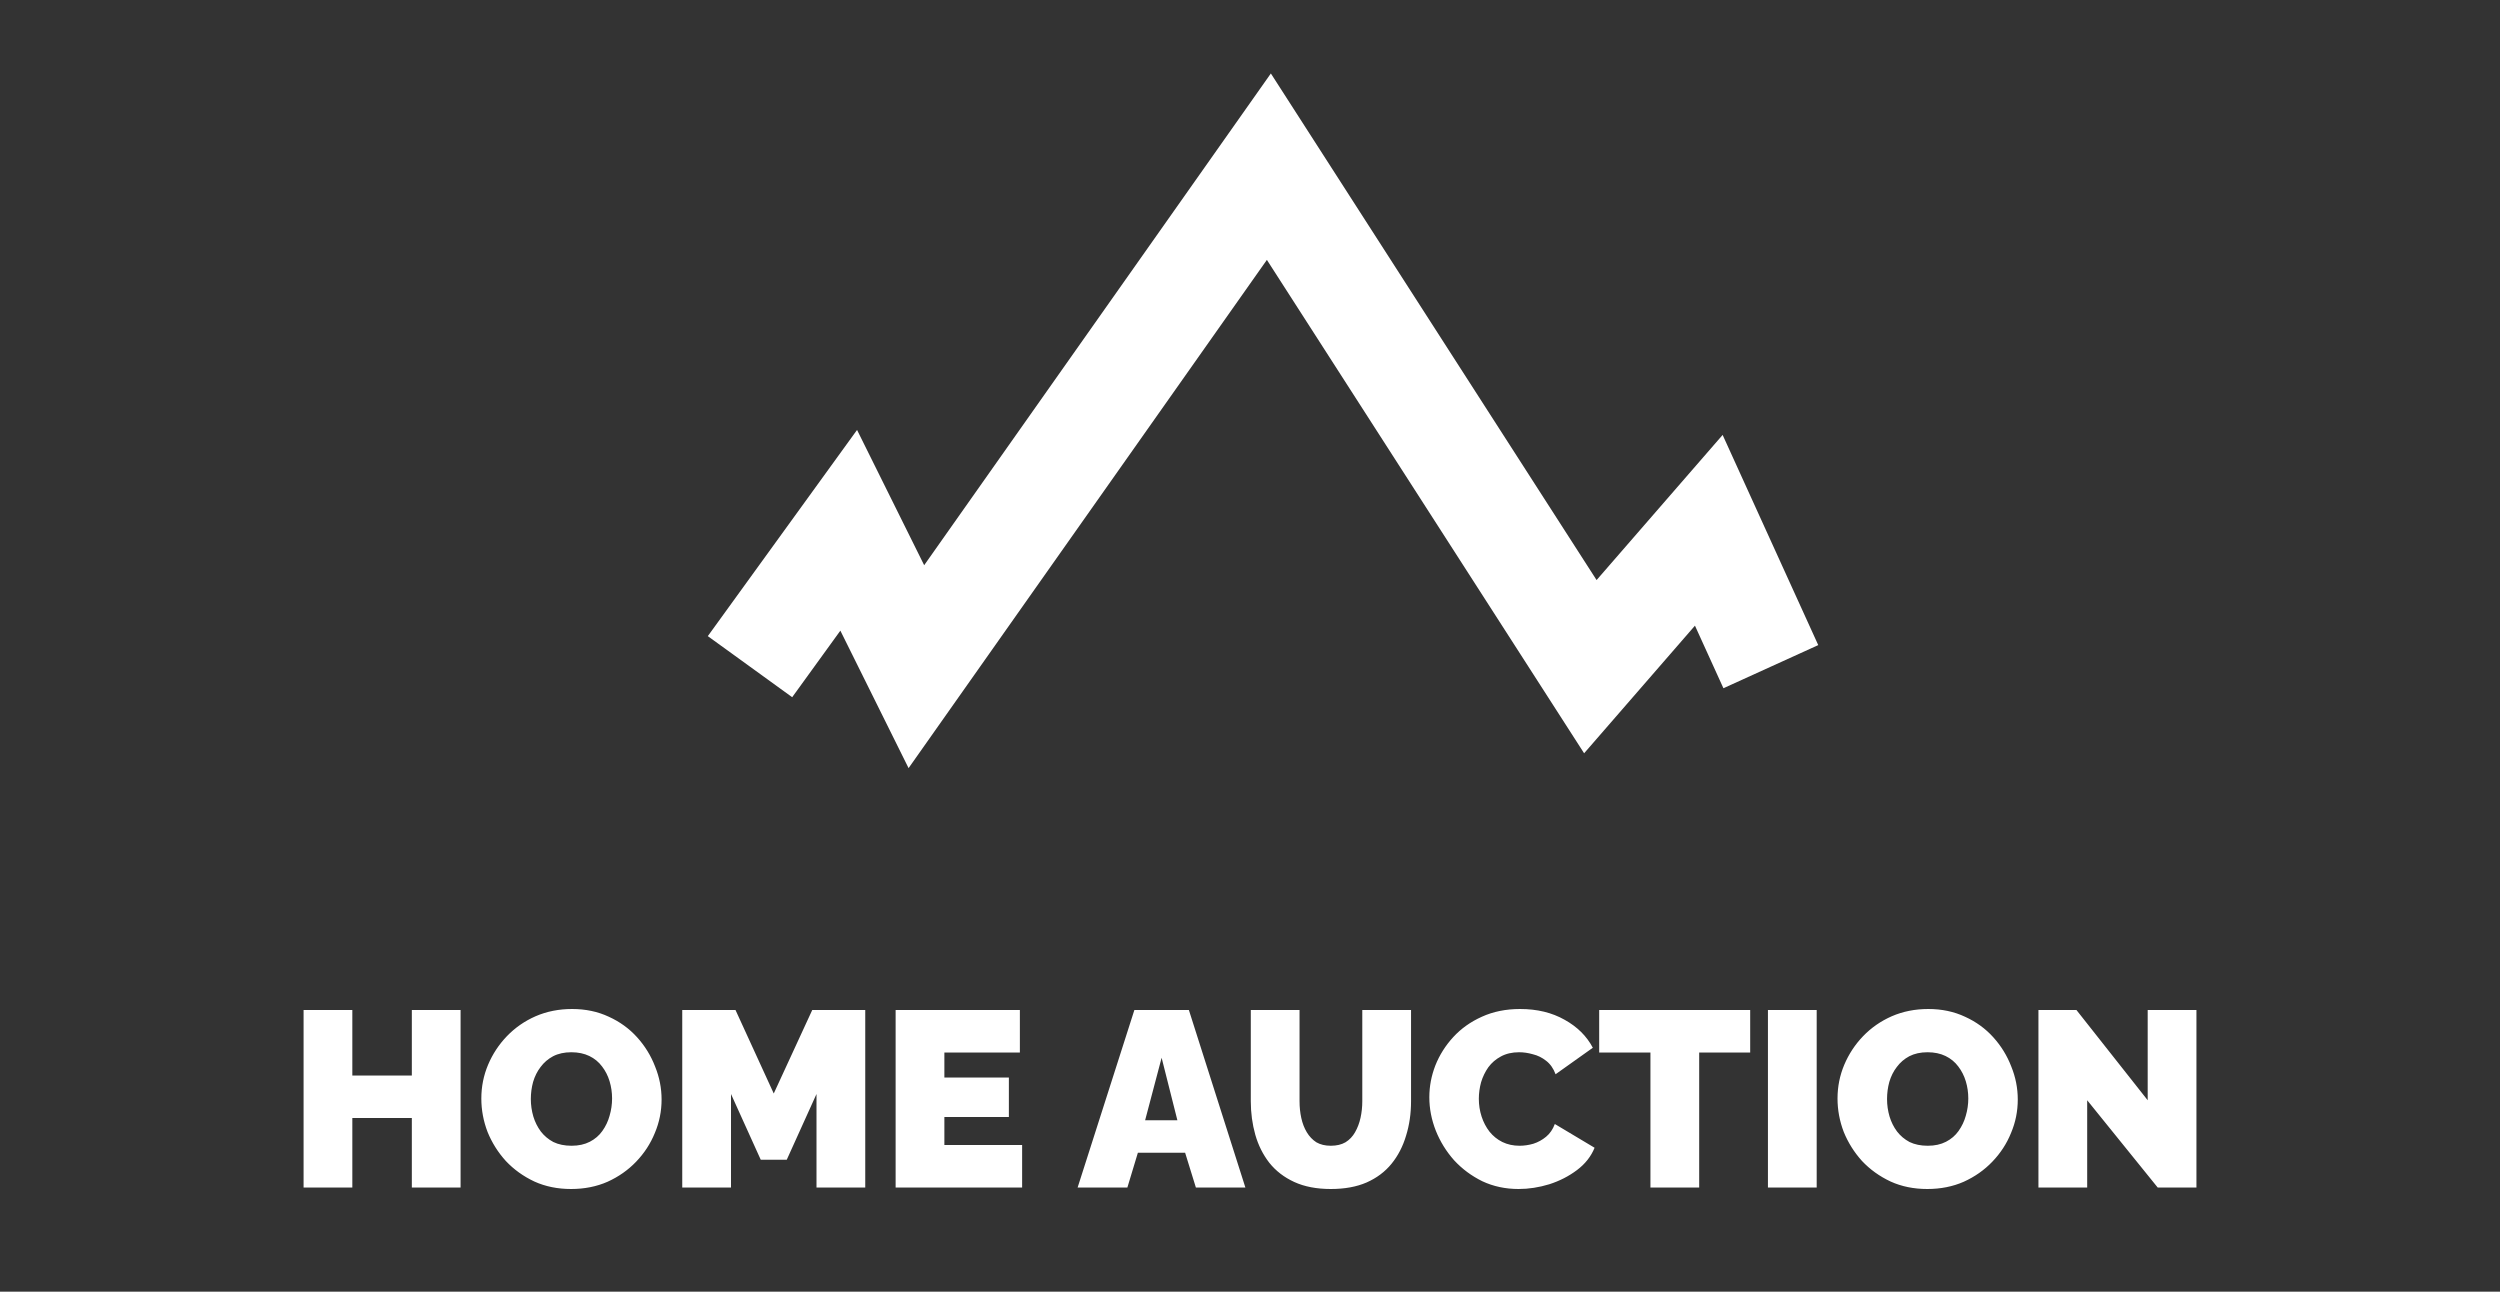<svg width="120" height="62" viewBox="0 0 120 62" fill="none" xmlns="http://www.w3.org/2000/svg">
<rect x="0" y="0" width="120" height="62" fill="#333333" stroke="none"/>
<g clip-path="url(#clip0_369_3)">
<path d="M22.108 48.48V57H19.768V53.664H16.912V57H14.572V48.48H16.912V51.624H19.768V48.48H22.108ZM27.412 57.072C26.764 57.072 26.176 56.952 25.648 56.712C25.12 56.464 24.664 56.136 24.28 55.728C23.904 55.312 23.612 54.848 23.404 54.336C23.204 53.816 23.104 53.28 23.104 52.728C23.104 52.16 23.212 51.62 23.428 51.108C23.644 50.596 23.944 50.14 24.328 49.74C24.72 49.332 25.18 49.012 25.708 48.78C26.244 48.548 26.828 48.432 27.46 48.432C28.108 48.432 28.696 48.556 29.224 48.804C29.752 49.044 30.204 49.372 30.58 49.788C30.956 50.204 31.244 50.672 31.444 51.192C31.652 51.704 31.756 52.232 31.756 52.776C31.756 53.336 31.648 53.872 31.432 54.384C31.224 54.896 30.924 55.356 30.532 55.764C30.148 56.164 29.692 56.484 29.164 56.724C28.636 56.956 28.052 57.072 27.412 57.072ZM25.48 52.752C25.48 53.04 25.52 53.32 25.6 53.592C25.68 53.856 25.8 54.096 25.96 54.312C26.12 54.52 26.32 54.688 26.56 54.816C26.808 54.936 27.1 54.996 27.436 54.996C27.772 54.996 28.064 54.932 28.312 54.804C28.56 54.676 28.76 54.504 28.912 54.288C29.072 54.064 29.188 53.82 29.26 53.556C29.34 53.284 29.38 53.008 29.38 52.728C29.38 52.44 29.34 52.164 29.26 51.9C29.18 51.636 29.06 51.4 28.9 51.192C28.74 50.976 28.536 50.808 28.288 50.688C28.04 50.568 27.752 50.508 27.424 50.508C27.088 50.508 26.796 50.572 26.548 50.7C26.308 50.828 26.108 51 25.948 51.216C25.788 51.424 25.668 51.664 25.588 51.936C25.516 52.2 25.48 52.472 25.48 52.752ZM39.192 57V52.512L37.764 55.668H36.516L35.088 52.512V57H32.748V48.48H35.304L37.14 52.488L38.988 48.48H41.532V57H39.192ZM49.062 54.96V57H42.99V48.48H48.954V50.52H45.33V51.72H48.426V53.616H45.33V54.96H49.062ZM54.45 48.48H57.066L59.778 57H57.402L56.886 55.332H54.618L54.114 57H51.726L54.45 48.48ZM56.514 53.772L55.758 50.772L54.966 53.772H56.514ZM63.878 57.072C63.198 57.072 62.614 56.96 62.126 56.736C61.638 56.512 61.238 56.204 60.926 55.812C60.622 55.42 60.398 54.972 60.254 54.468C60.11 53.956 60.038 53.42 60.038 52.86V48.48H62.378V52.86C62.378 53.14 62.406 53.408 62.462 53.664C62.518 53.92 62.606 54.148 62.726 54.348C62.846 54.548 62.998 54.708 63.182 54.828C63.374 54.94 63.606 54.996 63.878 54.996C64.158 54.996 64.394 54.94 64.586 54.828C64.778 54.708 64.93 54.548 65.042 54.348C65.162 54.14 65.25 53.908 65.306 53.652C65.362 53.396 65.39 53.132 65.39 52.86V48.48H67.73V52.86C67.73 53.452 67.65 54.004 67.49 54.516C67.338 55.028 67.106 55.476 66.794 55.86C66.482 56.244 66.082 56.544 65.594 56.76C65.114 56.968 64.542 57.072 63.878 57.072ZM68.608 52.668C68.608 52.148 68.704 51.64 68.896 51.144C69.096 50.64 69.384 50.184 69.76 49.776C70.136 49.368 70.592 49.044 71.128 48.804C71.672 48.556 72.284 48.432 72.964 48.432C73.78 48.432 74.492 48.604 75.1 48.948C75.708 49.284 76.16 49.732 76.456 50.292L74.668 51.564C74.564 51.284 74.412 51.068 74.212 50.916C74.02 50.764 73.808 50.66 73.576 50.604C73.352 50.54 73.132 50.508 72.916 50.508C72.58 50.508 72.288 50.576 72.04 50.712C71.8 50.84 71.6 51.012 71.44 51.228C71.288 51.444 71.172 51.684 71.092 51.948C71.02 52.212 70.984 52.476 70.984 52.74C70.984 53.036 71.028 53.32 71.116 53.592C71.204 53.864 71.332 54.108 71.5 54.324C71.668 54.532 71.872 54.696 72.112 54.816C72.36 54.936 72.636 54.996 72.94 54.996C73.156 54.996 73.376 54.964 73.6 54.9C73.824 54.828 74.028 54.716 74.212 54.564C74.396 54.412 74.536 54.208 74.632 53.952L76.54 55.092C76.372 55.508 76.092 55.864 75.7 56.16C75.308 56.456 74.864 56.684 74.368 56.844C73.872 56.996 73.38 57.072 72.892 57.072C72.26 57.072 71.68 56.948 71.152 56.7C70.632 56.444 70.18 56.108 69.796 55.692C69.42 55.268 69.128 54.796 68.92 54.276C68.712 53.748 68.608 53.212 68.608 52.668ZM84.009 50.52H81.561V57H79.221V50.52H76.761V48.48H84.009V50.52ZM84.861 57V48.48H87.201V57H84.861ZM92.51 57.072C91.862 57.072 91.273 56.952 90.746 56.712C90.218 56.464 89.761 56.136 89.377 55.728C89.001 55.312 88.71 54.848 88.501 54.336C88.302 53.816 88.201 53.28 88.201 52.728C88.201 52.16 88.309 51.62 88.525 51.108C88.742 50.596 89.041 50.14 89.425 49.74C89.817 49.332 90.278 49.012 90.805 48.78C91.341 48.548 91.925 48.432 92.558 48.432C93.206 48.432 93.793 48.556 94.322 48.804C94.85 49.044 95.302 49.372 95.677 49.788C96.053 50.204 96.341 50.672 96.541 51.192C96.749 51.704 96.853 52.232 96.853 52.776C96.853 53.336 96.746 53.872 96.529 54.384C96.322 54.896 96.022 55.356 95.629 55.764C95.246 56.164 94.79 56.484 94.261 56.724C93.734 56.956 93.15 57.072 92.51 57.072ZM90.578 52.752C90.578 53.04 90.618 53.32 90.698 53.592C90.778 53.856 90.897 54.096 91.058 54.312C91.218 54.52 91.418 54.688 91.657 54.816C91.906 54.936 92.198 54.996 92.534 54.996C92.87 54.996 93.162 54.932 93.409 54.804C93.657 54.676 93.858 54.504 94.01 54.288C94.169 54.064 94.285 53.82 94.358 53.556C94.438 53.284 94.478 53.008 94.478 52.728C94.478 52.44 94.438 52.164 94.358 51.9C94.278 51.636 94.157 51.4 93.998 51.192C93.838 50.976 93.633 50.808 93.385 50.688C93.138 50.568 92.85 50.508 92.522 50.508C92.186 50.508 91.894 50.572 91.645 50.7C91.406 50.828 91.206 51 91.046 51.216C90.885 51.424 90.766 51.664 90.686 51.936C90.614 52.2 90.578 52.472 90.578 52.752ZM100.185 52.812V57H97.845V48.48H99.669L103.089 52.812V48.48H105.429V57H103.569L100.185 52.812Z" fill="white"/>
<path d="M36 32L40.738 25.454L43.986 32L60.906 8L76.337 32L82.022 25.454L85 32" stroke="white" stroke-width="5"/>
</g>
<defs>
<clipPath id="clip0_369_3">
<rect width="120" height="62" fill="white"/>
</clipPath>
</defs>
</svg>
